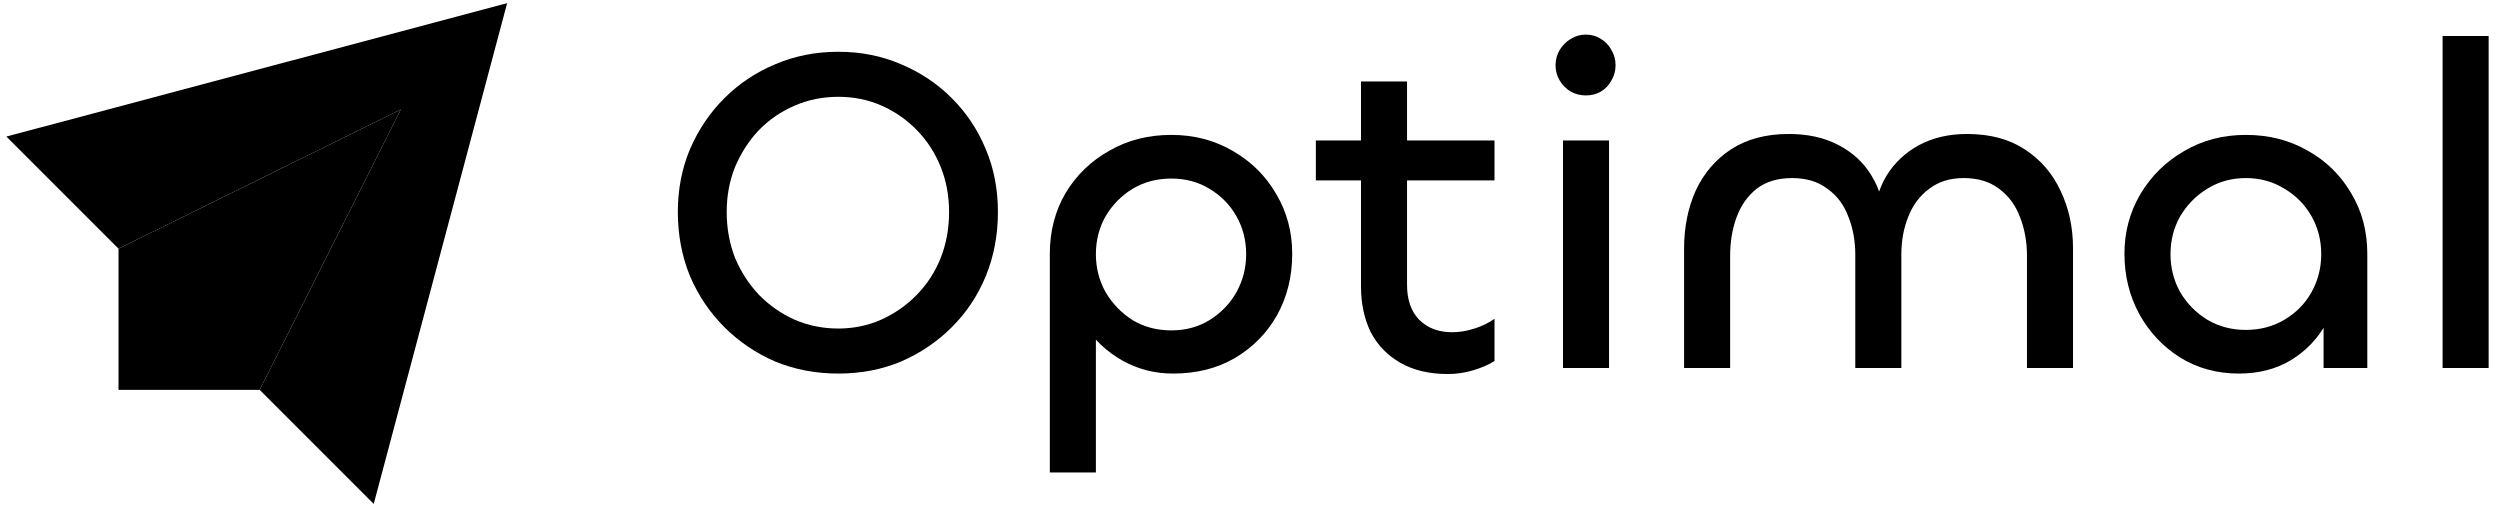 <svg width="141" height="29" viewBox="0 0 141 29" fill="none" xmlns="http://www.w3.org/2000/svg">
<path d="M21.078 28.421L28.602 0.178L0.359 7.702L6.684 14.027L22.605 6.175L14.645 21.987L21.078 28.421Z" fill="black"/>
<path fill-rule="evenodd" clip-rule="evenodd" d="M22.605 6.175L14.645 21.987H6.684V14.027L22.605 6.175Z" fill="black"/>
<path d="M47.283 21.069C46.006 21.069 44.817 20.842 43.715 20.388C42.63 19.917 41.677 19.271 40.854 18.45C40.032 17.63 39.385 16.669 38.913 15.569C38.458 14.452 38.23 13.247 38.23 11.955C38.23 10.681 38.458 9.502 38.913 8.42C39.385 7.32 40.032 6.36 40.854 5.539C41.677 4.718 42.63 4.081 43.715 3.627C44.817 3.156 46.006 2.92 47.283 2.92C48.56 2.92 49.741 3.156 50.825 3.627C51.91 4.081 52.863 4.718 53.685 5.539C54.508 6.36 55.146 7.32 55.601 8.42C56.056 9.502 56.283 10.681 56.283 11.955C56.283 13.247 56.056 14.452 55.601 15.569C55.146 16.669 54.508 17.63 53.685 18.45C52.863 19.271 51.91 19.917 50.825 20.388C49.741 20.842 48.56 21.069 47.283 21.069ZM47.283 18.529C48.14 18.529 48.945 18.363 49.697 18.031C50.467 17.682 51.14 17.211 51.718 16.617C52.295 16.023 52.741 15.334 53.056 14.548C53.371 13.745 53.528 12.881 53.528 11.955C53.528 11.047 53.371 10.201 53.056 9.415C52.741 8.629 52.295 7.94 51.718 7.346C51.14 6.752 50.475 6.29 49.723 5.958C48.971 5.626 48.158 5.46 47.283 5.46C46.408 5.46 45.586 5.626 44.817 5.958C44.047 6.29 43.373 6.752 42.796 7.346C42.236 7.94 41.79 8.629 41.458 9.415C41.143 10.201 40.986 11.047 40.986 11.955C40.986 12.881 41.143 13.745 41.458 14.548C41.79 15.334 42.236 16.023 42.796 16.617C43.373 17.211 44.047 17.682 44.817 18.031C45.586 18.363 46.408 18.529 47.283 18.529Z" fill="black"/>
<path d="M61.808 26.647H59.21V14.312C59.21 13.038 59.508 11.894 60.102 10.882C60.715 9.869 61.537 9.075 62.569 8.498C63.601 7.905 64.764 7.608 66.059 7.608C67.353 7.608 68.517 7.914 69.549 8.525C70.581 9.118 71.394 9.93 71.989 10.96C72.584 11.973 72.881 13.09 72.881 14.312C72.881 15.604 72.592 16.765 72.015 17.796C71.438 18.808 70.642 19.611 69.627 20.205C68.63 20.781 67.476 21.069 66.164 21.069C65.132 21.069 64.178 20.825 63.304 20.336C62.447 19.847 61.756 19.21 61.231 18.424C60.724 17.621 60.47 16.748 60.47 15.805L61.808 16.486V26.647ZM66.059 18.634C66.864 18.634 67.581 18.442 68.21 18.057C68.858 17.656 69.365 17.132 69.732 16.486C70.1 15.823 70.283 15.107 70.283 14.338C70.283 13.553 70.1 12.837 69.732 12.191C69.365 11.545 68.858 11.03 68.21 10.646C67.581 10.262 66.864 10.07 66.059 10.07C65.254 10.07 64.528 10.262 63.881 10.646C63.251 11.03 62.744 11.545 62.359 12.191C61.992 12.837 61.808 13.553 61.808 14.338C61.808 15.107 61.992 15.823 62.359 16.486C62.744 17.132 63.251 17.656 63.881 18.057C64.528 18.442 65.254 18.634 66.059 18.634Z" fill="black"/>
<path d="M81.666 21.095C80.617 21.095 79.725 20.886 78.99 20.467C78.255 20.048 77.695 19.472 77.311 18.738C76.943 17.988 76.76 17.123 76.76 16.146V4.596H79.357V16.067C79.357 16.905 79.585 17.56 80.04 18.031C80.512 18.503 81.133 18.738 81.903 18.738C82.322 18.738 82.742 18.668 83.162 18.529C83.599 18.389 83.975 18.206 84.29 17.979V20.362C83.958 20.572 83.556 20.746 83.083 20.886C82.611 21.025 82.139 21.095 81.666 21.095ZM84.29 10.175H74.214V7.922H84.29V10.175Z" fill="black"/>
<path d="M88.153 7.922H90.75V20.755H88.153V7.922ZM89.438 5.382C89.141 5.382 88.861 5.312 88.599 5.172C88.336 5.015 88.126 4.806 87.969 4.544C87.811 4.282 87.733 3.994 87.733 3.68C87.733 3.365 87.811 3.077 87.969 2.815C88.126 2.554 88.336 2.344 88.599 2.187C88.861 2.03 89.141 1.951 89.438 1.951C89.753 1.951 90.033 2.03 90.278 2.187C90.54 2.344 90.742 2.554 90.882 2.815C91.039 3.077 91.118 3.365 91.118 3.68C91.118 3.994 91.039 4.282 90.882 4.544C90.742 4.806 90.54 5.015 90.278 5.172C90.033 5.312 89.753 5.382 89.438 5.382Z" fill="black"/>
<path d="M110.936 7.556C112.23 7.556 113.315 7.844 114.189 8.42C115.081 8.996 115.755 9.773 116.21 10.751C116.682 11.728 116.918 12.811 116.918 13.998V20.755H114.321V14.417C114.321 13.631 114.189 12.907 113.927 12.243C113.682 11.58 113.288 11.047 112.746 10.646C112.221 10.244 111.557 10.043 110.752 10.043C109.982 10.043 109.335 10.244 108.81 10.646C108.285 11.03 107.892 11.554 107.629 12.217C107.367 12.863 107.236 13.579 107.236 14.365V20.755H104.638V14.365C104.638 13.579 104.507 12.863 104.245 12.217C104 11.554 103.606 11.03 103.064 10.646C102.539 10.244 101.874 10.043 101.07 10.043C100.265 10.043 99.6 10.244 99.075 10.646C98.568 11.047 98.192 11.58 97.947 12.243C97.702 12.907 97.58 13.631 97.58 14.417V20.755H94.982V14.024C94.982 12.82 95.201 11.728 95.638 10.751C96.093 9.773 96.758 8.996 97.632 8.42C98.524 7.844 99.609 7.556 100.886 7.556C101.97 7.556 102.906 7.765 103.694 8.184C104.498 8.603 105.119 9.179 105.557 9.913C106.011 10.646 106.248 11.493 106.265 12.453H105.688C105.723 11.493 105.959 10.646 106.396 9.913C106.851 9.179 107.463 8.603 108.233 8.184C109.02 7.765 109.921 7.556 110.936 7.556Z" fill="black"/>
<path d="M126.274 21.069C125.032 21.069 123.921 20.764 122.941 20.152C121.979 19.541 121.218 18.73 120.658 17.717C120.099 16.687 119.819 15.552 119.819 14.312C119.819 13.09 120.116 11.973 120.711 10.96C121.323 9.93 122.145 9.118 123.177 8.525C124.209 7.914 125.373 7.608 126.667 7.608C127.962 7.608 129.125 7.905 130.157 8.498C131.189 9.075 132.003 9.869 132.597 10.882C133.21 11.894 133.516 13.038 133.516 14.312V20.755H131.049V15.962L131.941 15.281C131.941 16.364 131.696 17.341 131.207 18.215C130.734 19.087 130.07 19.786 129.212 20.31C128.373 20.816 127.393 21.069 126.274 21.069ZM126.667 18.607C127.472 18.607 128.198 18.415 128.845 18.031C129.492 17.647 130 17.132 130.367 16.486C130.734 15.823 130.918 15.107 130.918 14.338C130.918 13.553 130.734 12.837 130.367 12.191C130 11.545 129.492 11.03 128.845 10.646C128.198 10.244 127.472 10.043 126.667 10.043C125.863 10.043 125.137 10.244 124.489 10.646C123.86 11.03 123.352 11.545 122.967 12.191C122.6 12.837 122.416 13.553 122.416 14.338C122.416 15.107 122.6 15.823 122.967 16.486C123.352 17.132 123.86 17.647 124.489 18.031C125.137 18.415 125.863 18.607 126.667 18.607Z" fill="black"/>
<path d="M137.762 2.03H140.359V20.755H137.762V2.03Z" fill="black"/>
</svg>
